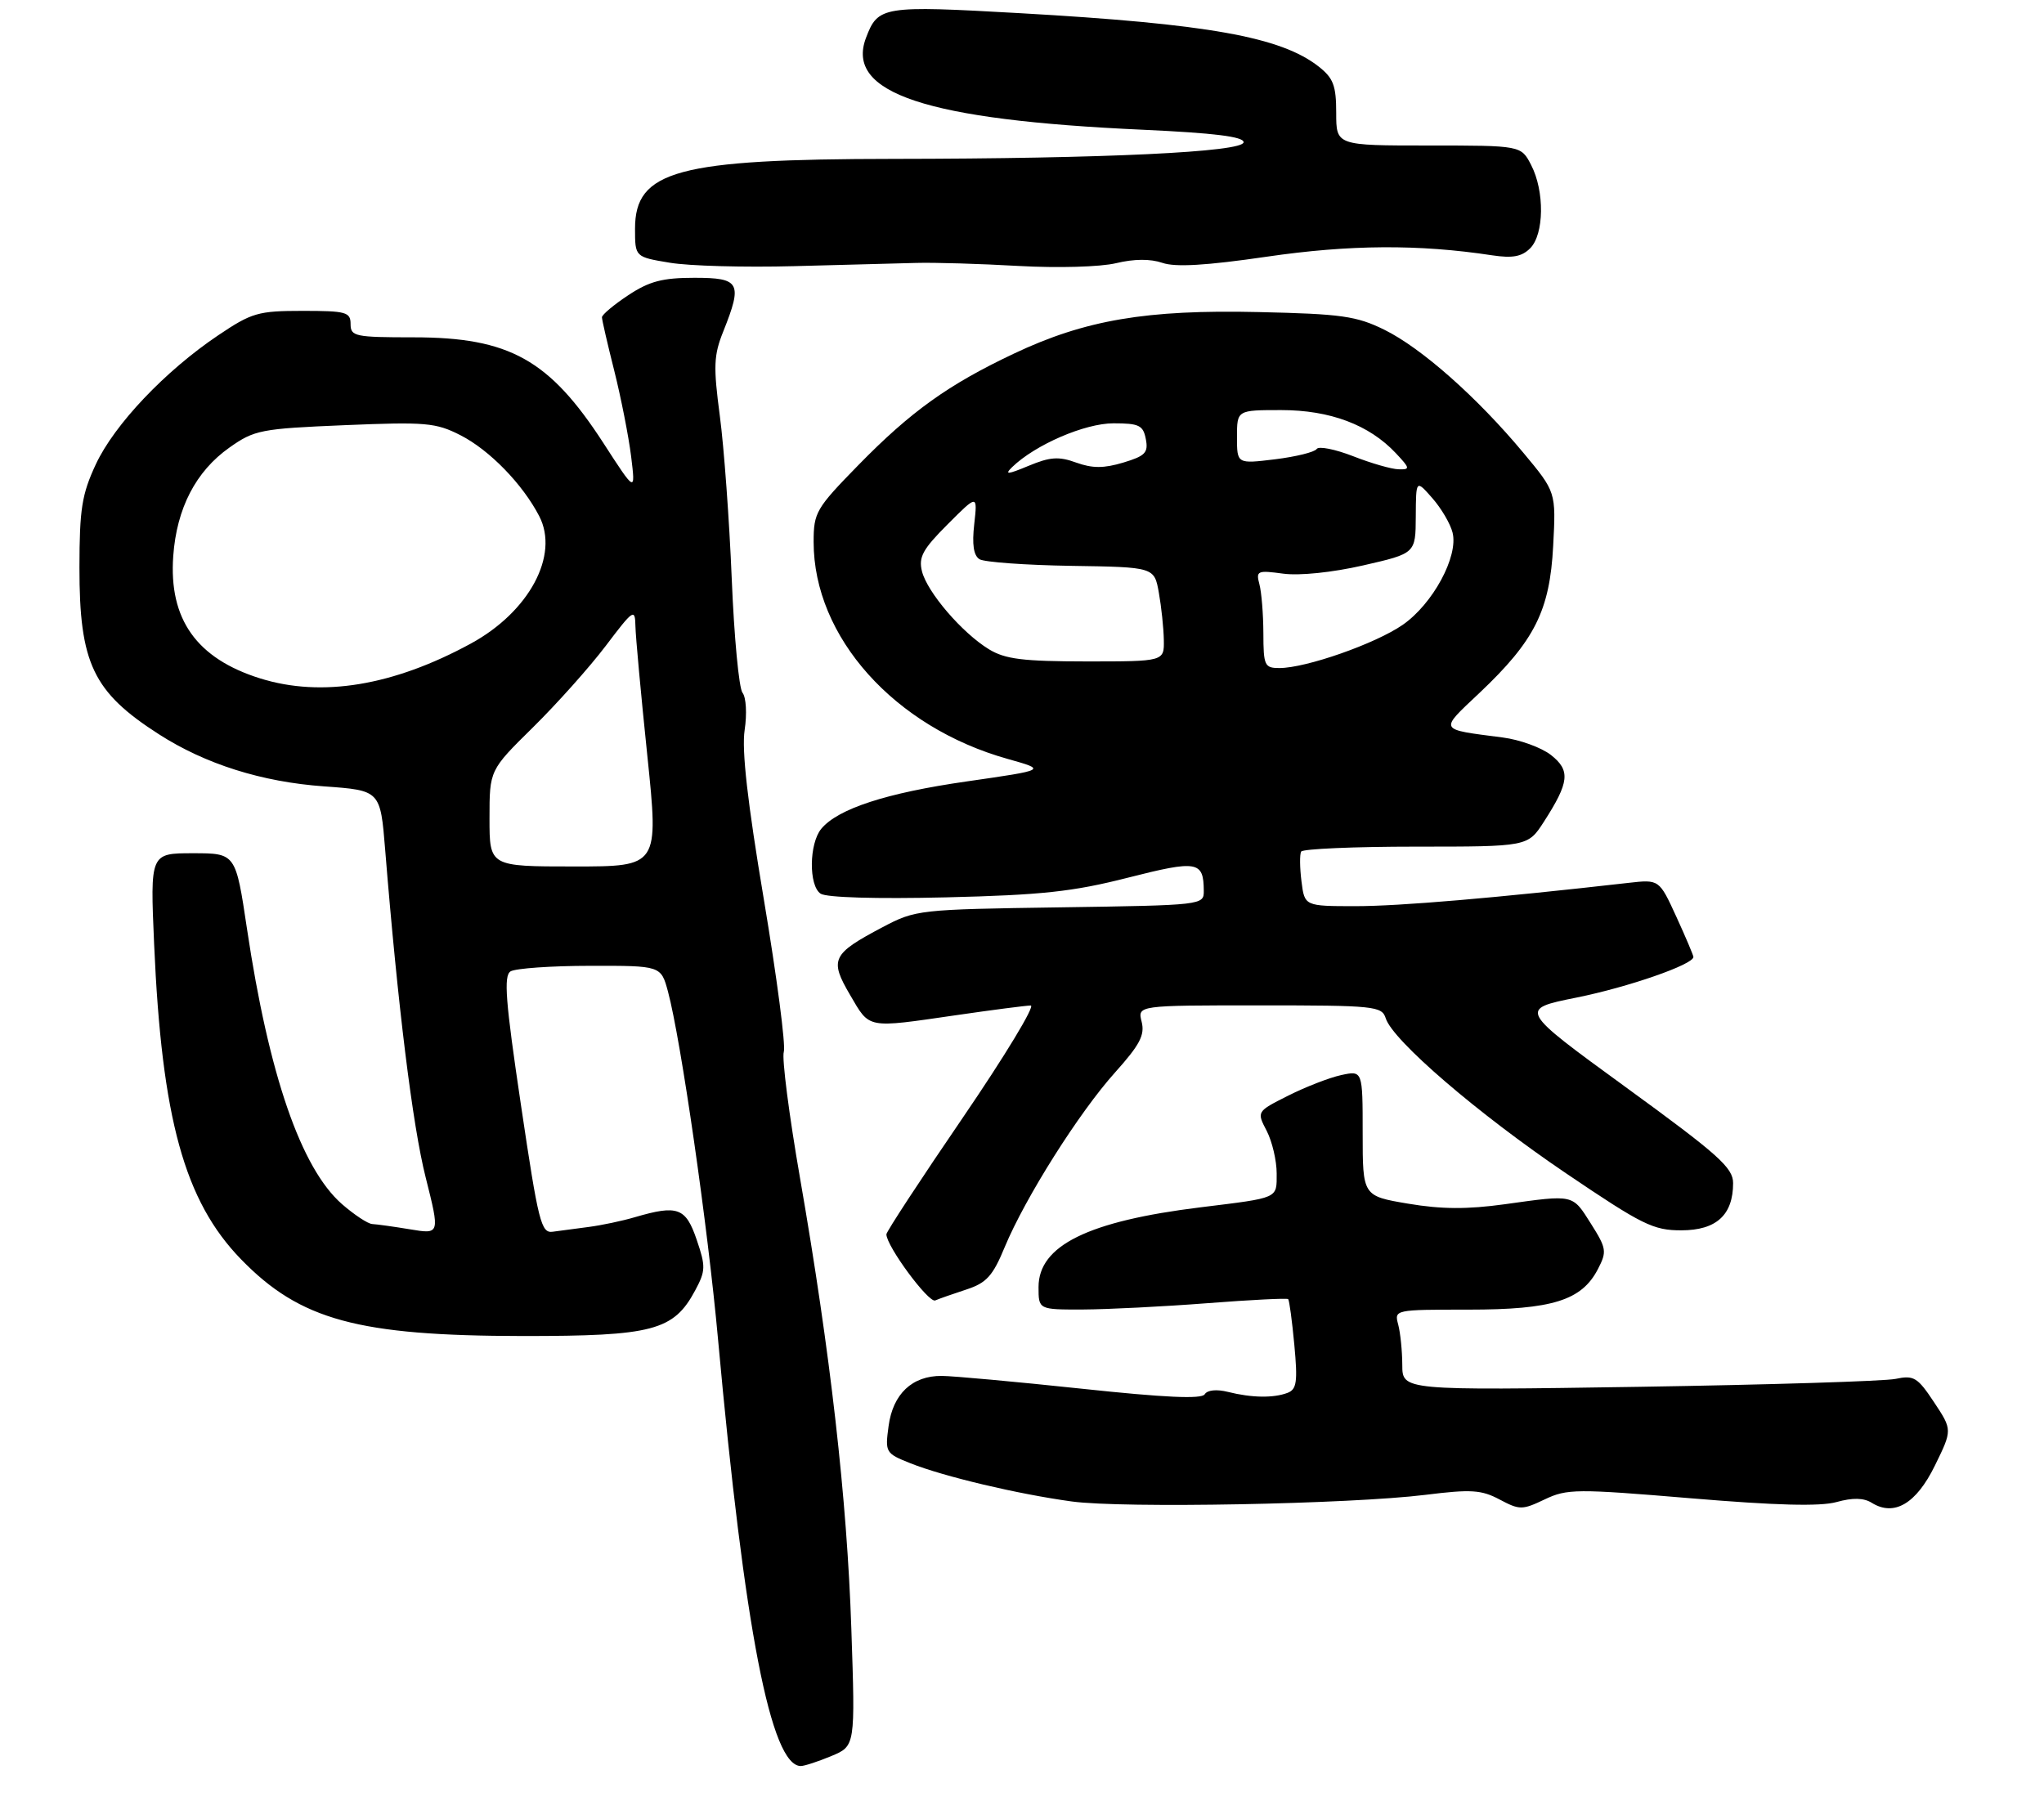 <?xml version="1.0" encoding="UTF-8" standalone="no"?>
<!DOCTYPE svg PUBLIC "-//W3C//DTD SVG 1.1//EN" "http://www.w3.org/Graphics/SVG/1.1/DTD/svg11.dtd" >
<svg xmlns="http://www.w3.org/2000/svg" xmlns:xlink="http://www.w3.org/1999/xlink" version="1.1" viewBox="0 0 309 275">
 <g >
 <path fill="currentColor"
d=" M 125.68 265.49 C 129.30 263.98 129.30 263.98 128.70 246.24 C 128.05 226.63 125.53 204.50 120.95 178.15 C 119.29 168.60 118.18 160.00 118.49 159.03 C 118.80 158.06 117.44 147.71 115.48 136.02 C 113.01 121.31 112.11 113.42 112.57 110.38 C 112.94 107.92 112.80 105.43 112.25 104.74 C 111.71 104.06 110.98 96.30 110.62 87.50 C 110.26 78.70 109.45 67.62 108.82 62.88 C 107.83 55.40 107.89 53.72 109.34 50.11 C 112.28 42.75 111.88 42.00 104.98 42.00 C 100.15 42.00 98.17 42.52 94.98 44.63 C 92.79 46.08 91.00 47.58 91.00 47.97 C 91.00 48.36 91.84 52.01 92.87 56.09 C 93.89 60.17 95.03 65.97 95.41 69.00 C 96.08 74.50 96.08 74.50 91.23 67.00 C 83.05 54.37 77.02 51.00 62.53 51.00 C 53.67 51.00 53.00 50.86 53.00 49.00 C 53.00 47.18 52.33 47.00 45.74 47.00 C 39.02 47.00 38.06 47.28 32.99 50.69 C 24.96 56.09 17.29 64.18 14.48 70.21 C 12.37 74.74 12.02 76.97 12.01 85.78 C 12.00 100.29 14.06 104.62 24.02 111.01 C 31.06 115.53 39.58 118.22 49.00 118.89 C 57.50 119.50 57.50 119.50 58.23 128.50 C 60.13 152.01 62.37 170.18 64.35 178.01 C 66.51 186.61 66.51 186.61 62.01 185.86 C 59.53 185.45 56.95 185.09 56.28 185.06 C 55.62 185.03 53.55 183.66 51.68 182.03 C 45.50 176.60 40.64 162.50 37.34 140.44 C 35.63 129.00 35.63 129.00 29.17 129.00 C 22.70 129.00 22.70 129.00 23.30 142.75 C 24.45 169.14 27.89 181.59 36.44 190.39 C 45.38 199.59 54.11 201.96 79.02 201.99 C 98.70 202.00 101.83 201.18 105.09 195.10 C 106.68 192.13 106.70 191.48 105.32 187.43 C 103.67 182.58 102.45 182.13 95.99 184.02 C 94.07 184.59 90.92 185.25 89.00 185.50 C 87.08 185.75 84.63 186.07 83.57 186.22 C 81.81 186.48 81.40 184.86 78.76 167.10 C 76.41 151.33 76.12 147.54 77.18 146.86 C 77.91 146.41 83.32 146.02 89.21 146.02 C 99.92 146.00 99.92 146.00 100.98 149.91 C 102.93 157.17 107.00 185.38 108.55 202.50 C 112.53 246.25 116.55 267.00 121.06 267.00 C 121.61 267.00 123.69 266.32 125.68 265.49 Z  M 215.50 226.00 C 222.39 225.14 223.95 225.24 226.71 226.71 C 229.73 228.31 230.12 228.31 233.52 226.69 C 236.90 225.08 238.30 225.07 255.60 226.52 C 268.48 227.60 275.15 227.78 277.64 227.09 C 280.09 226.41 281.74 226.45 282.95 227.20 C 286.34 229.32 289.68 227.35 292.50 221.59 C 295.15 216.18 295.15 216.18 292.38 212.00 C 289.88 208.23 289.33 207.89 286.56 208.47 C 284.88 208.82 267.41 209.36 247.75 209.67 C 212.00 210.22 212.00 210.22 211.99 206.36 C 211.98 204.24 211.70 201.49 211.37 200.25 C 210.77 198.01 210.84 198.00 221.98 198.00 C 234.68 198.00 239.11 196.61 241.56 191.88 C 242.94 189.22 242.87 188.75 240.51 185.01 C 237.67 180.52 238.02 180.60 227.45 182.07 C 221.81 182.85 217.92 182.83 212.88 181.98 C 206.00 180.82 206.00 180.82 206.00 171.33 C 206.00 161.84 206.00 161.84 202.75 162.54 C 200.96 162.93 197.36 164.33 194.74 165.65 C 189.97 168.05 189.97 168.05 191.49 170.97 C 192.32 172.58 193.00 175.48 193.00 177.41 C 193.00 181.25 193.43 181.06 181.50 182.53 C 164.49 184.62 157.00 188.31 157.00 194.59 C 157.00 198.00 157.00 198.00 163.75 197.98 C 167.46 197.96 175.89 197.54 182.47 197.03 C 189.05 196.52 194.57 196.24 194.74 196.41 C 194.91 196.58 195.33 199.69 195.67 203.33 C 196.19 208.91 196.03 210.05 194.65 210.58 C 192.53 211.39 189.23 211.34 185.64 210.44 C 183.92 210.01 182.52 210.15 182.12 210.80 C 181.66 211.55 176.10 211.30 163.48 209.95 C 153.59 208.90 144.09 208.03 142.36 208.02 C 137.89 207.99 134.98 210.75 134.33 215.61 C 133.79 219.59 133.87 219.73 137.64 221.23 C 142.69 223.24 153.84 225.88 162.00 227.00 C 169.70 228.06 204.10 227.41 215.50 226.00 Z  M 146.11 194.95 C 149.13 193.96 150.09 192.91 151.89 188.54 C 154.99 181.08 163.13 168.19 168.56 162.15 C 172.31 157.97 173.09 156.49 172.59 154.49 C 171.96 152.00 171.96 152.00 190.41 152.00 C 207.85 152.00 208.90 152.11 209.49 153.96 C 210.55 157.31 223.40 168.36 236.73 177.38 C 248.30 185.21 249.94 186.02 254.19 186.01 C 259.47 186.00 262.00 183.69 262.00 178.87 C 262.00 176.54 259.79 174.57 245.79 164.38 C 229.58 152.58 229.58 152.58 238.33 150.82 C 246.17 149.24 256.00 145.82 256.00 144.68 C 256.00 144.44 254.84 141.70 253.42 138.60 C 250.83 132.95 250.83 132.95 246.17 133.48 C 226.14 135.76 211.57 137.00 204.98 137.00 C 197.22 137.00 197.22 137.00 196.75 133.25 C 196.49 131.19 196.47 129.16 196.70 128.75 C 196.93 128.34 204.74 128.00 214.04 128.00 C 230.97 128.00 230.97 128.00 233.39 124.25 C 237.25 118.25 237.44 116.49 234.47 114.15 C 233.03 113.02 229.75 111.83 227.18 111.50 C 217.35 110.22 217.52 110.56 223.66 104.76 C 232.01 96.86 234.29 92.32 234.80 82.53 C 235.23 74.38 235.23 74.38 230.28 68.44 C 223.31 60.07 214.89 52.62 209.29 49.86 C 205.07 47.78 202.81 47.46 190.25 47.18 C 173.31 46.79 164.02 48.37 153.26 53.47 C 143.34 58.16 137.68 62.22 129.75 70.33 C 123.35 76.88 123.00 77.48 123.00 81.94 C 123.00 96.31 135.21 109.95 152.37 114.75 C 158.24 116.40 158.24 116.40 146.16 118.14 C 134.00 119.88 126.65 122.28 124.15 125.31 C 122.31 127.55 122.24 133.89 124.05 135.11 C 124.92 135.70 132.49 135.92 143.00 135.67 C 157.51 135.32 162.21 134.81 170.49 132.70 C 181.03 130.02 181.95 130.18 181.98 134.68 C 182.00 136.84 181.84 136.86 160.25 137.18 C 138.90 137.49 138.41 137.55 133.44 140.17 C 125.75 144.23 125.36 145.05 128.52 150.44 C 131.53 155.58 130.90 155.46 144.50 153.49 C 150.00 152.69 155.09 152.03 155.82 152.02 C 156.54 152.01 151.93 159.63 145.57 168.95 C 139.20 178.27 134.00 186.22 134.00 186.61 C 134.00 188.39 140.38 197.03 141.38 196.61 C 142.00 196.34 144.13 195.60 146.11 194.95 Z  M 138.50 39.75 C 141.25 39.67 148.22 39.88 154.00 40.21 C 159.93 40.54 166.33 40.36 168.72 39.79 C 171.45 39.13 173.91 39.12 175.72 39.74 C 177.68 40.42 182.31 40.15 191.50 38.81 C 204.02 36.98 214.48 36.91 225.57 38.60 C 228.65 39.06 230.05 38.81 231.32 37.54 C 233.44 35.42 233.52 28.91 231.47 24.95 C 229.95 22.00 229.95 22.00 215.97 22.00 C 202.00 22.00 202.00 22.00 202.00 17.07 C 202.00 12.94 201.57 11.81 199.36 10.07 C 193.65 5.58 182.64 3.61 154.16 1.99 C 133.41 0.82 132.74 0.92 130.92 5.71 C 127.74 14.08 139.96 18.14 172.86 19.62 C 183.52 20.11 188.00 20.66 188.00 21.50 C 188.00 22.99 166.90 23.99 135.09 24.02 C 102.39 24.05 96.00 25.78 96.00 34.58 C 96.00 38.85 96.00 38.85 101.25 39.72 C 104.14 40.21 112.58 40.44 120.00 40.24 C 127.42 40.04 135.75 39.82 138.50 39.75 Z  M 74.00 123.72 C 74.00 116.44 74.00 116.44 80.57 109.97 C 84.18 106.41 89.13 100.87 91.57 97.65 C 95.77 92.10 96.00 91.95 96.06 94.65 C 96.09 96.22 96.90 105.04 97.86 114.25 C 99.59 131.00 99.59 131.00 86.80 131.00 C 74.00 131.00 74.00 131.00 74.00 123.72 Z  M 39.34 102.57 C 29.72 99.56 25.50 93.62 26.19 84.06 C 26.71 76.84 29.60 71.26 34.68 67.67 C 38.46 65.00 39.42 64.81 52.11 64.28 C 64.37 63.77 65.88 63.90 69.61 65.80 C 74.00 68.04 79.01 73.19 81.52 78.04 C 84.58 83.96 79.99 92.51 71.16 97.31 C 59.46 103.68 48.63 105.47 39.34 102.57 Z  M 190.99 95.75 C 190.98 92.86 190.71 89.52 190.39 88.33 C 189.85 86.30 190.08 86.20 193.99 86.73 C 196.47 87.06 201.40 86.55 206.09 85.48 C 214.00 83.67 214.00 83.67 214.03 78.09 C 214.06 72.50 214.06 72.50 216.52 75.30 C 217.88 76.84 219.26 79.19 219.59 80.52 C 220.50 84.12 216.61 91.31 212.05 94.47 C 207.93 97.32 197.44 101.00 193.41 101.00 C 191.17 101.00 191.00 100.63 190.99 95.75 Z  M 149.50 98.16 C 145.45 95.69 140.18 89.55 139.38 86.38 C 138.84 84.23 139.49 83.04 143.26 79.27 C 147.78 74.74 147.78 74.74 147.28 79.24 C 146.93 82.33 147.18 83.99 148.08 84.55 C 148.80 84.99 155.04 85.44 161.94 85.55 C 174.50 85.74 174.50 85.74 175.19 89.62 C 175.57 91.75 175.91 94.96 175.94 96.75 C 176.00 100.00 176.00 100.00 164.25 100.00 C 154.63 99.99 151.96 99.66 149.50 98.16 Z  M 153.00 70.63 C 156.48 67.25 163.98 64.00 168.33 64.00 C 172.21 64.00 172.82 64.30 173.22 66.39 C 173.62 68.44 173.13 68.94 169.80 69.94 C 166.86 70.82 165.15 70.82 162.70 69.94 C 160.06 68.98 158.76 69.07 155.49 70.43 C 152.32 71.75 151.81 71.80 153.00 70.63 Z  M 204.55 68.97 C 201.82 67.91 199.35 67.42 199.05 67.88 C 198.75 68.35 195.91 69.05 192.75 69.44 C 187.00 70.14 187.00 70.14 187.00 66.07 C 187.00 62.00 187.00 62.00 193.68 62.00 C 201.07 62.00 206.98 64.22 211.01 68.51 C 213.18 70.82 213.21 71.00 211.42 70.95 C 210.37 70.93 207.27 70.04 204.55 68.97 Z "/>
</g>
</svg>